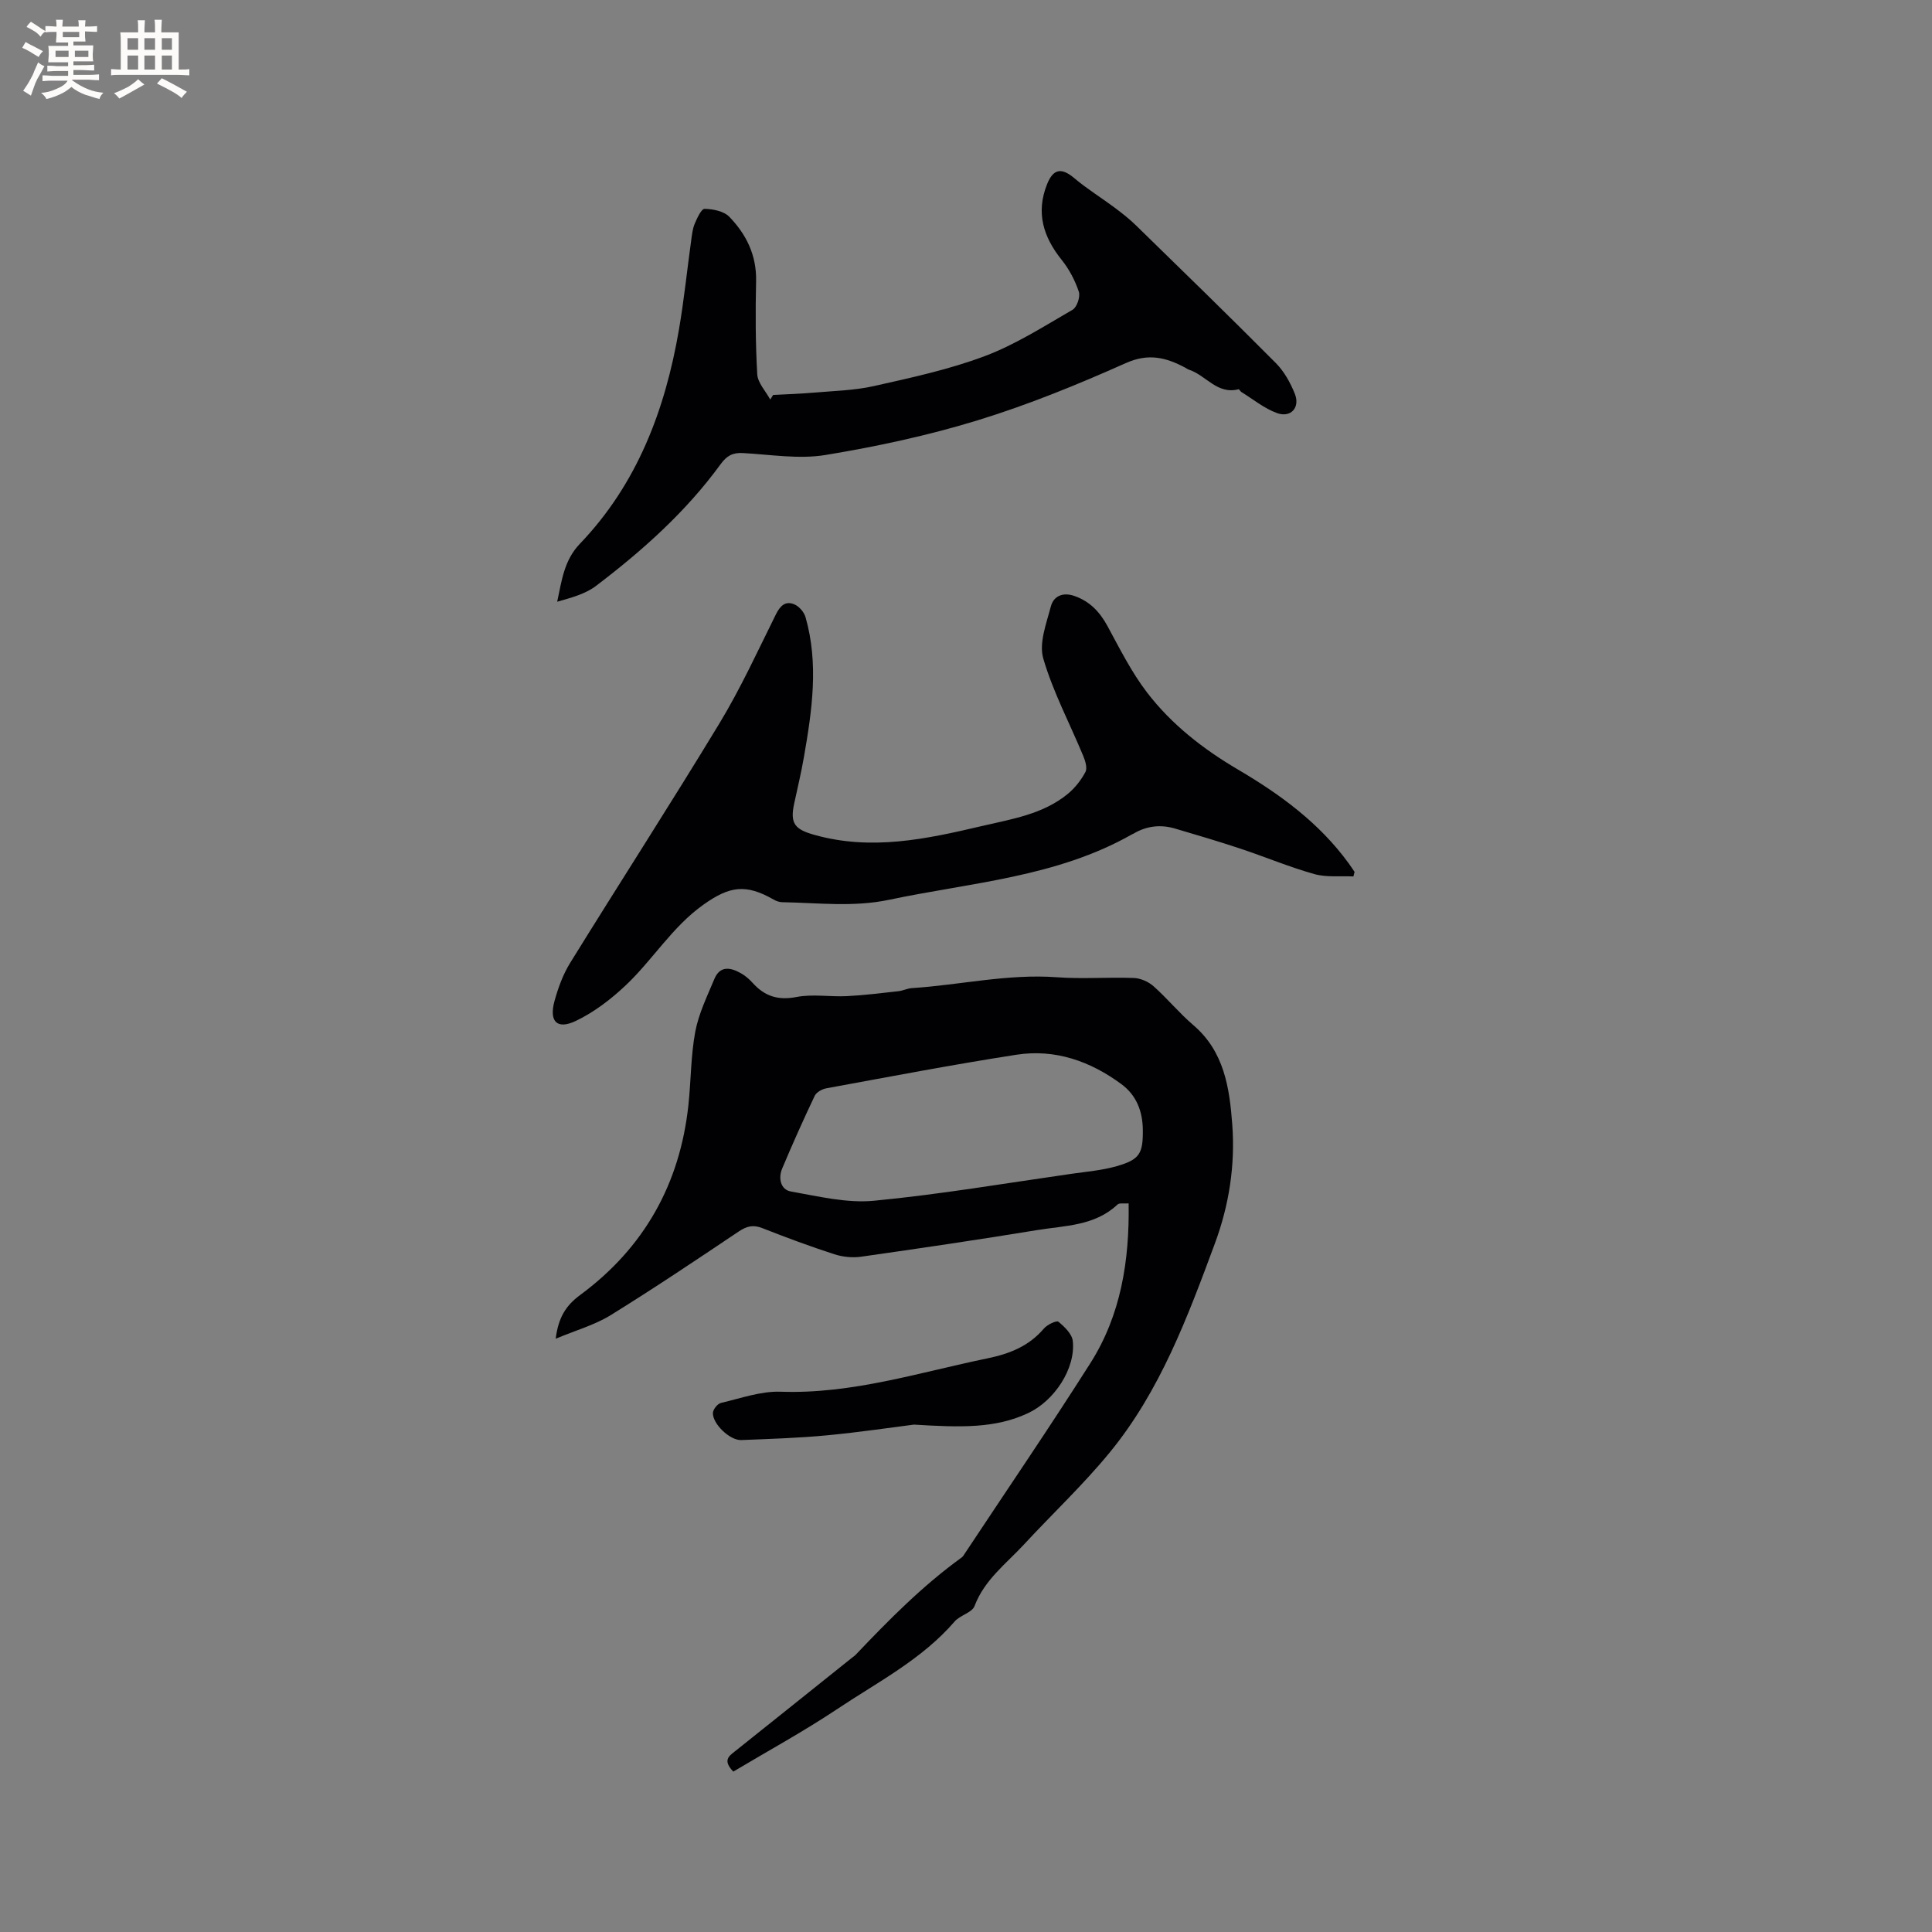 <svg enable-background="new 0 0 400 400" viewBox="0 0 400 400" xmlns="http://www.w3.org/2000/svg"><rect x="0" y="0" width="400" height="400" fill="#808080" stroke="none"/><g fill="#010103"><path d="m115.05 277.17c.56-4.48 2.17-6.91 5.06-9.05 13.23-9.76 20.67-22.98 22.42-39.35.54-5.06.49-10.21 1.42-15.18.71-3.75 2.46-7.33 3.95-10.9 1.17-2.82 3.37-2.4 5.5-1.19.9.51 1.74 1.23 2.44 2.01 2.47 2.74 5.23 3.65 9.05 2.91 3.36-.65 6.95-.01 10.43-.18 3.57-.18 7.13-.63 10.68-1.02.94-.1 1.84-.58 2.78-.64 10.02-.65 19.89-3 30.05-2.25 5.27.39 10.6-.05 15.9.15 1.41.05 3.05.77 4.11 1.72 2.85 2.53 5.29 5.53 8.18 8 6.44 5.48 7.54 13 8.11 20.65.62 8.44-.66 16.67-3.62 24.65-5.64 15.22-11.31 30.47-21.74 43.2-5.49 6.7-11.86 12.68-17.75 19.05-3.7 4-8.2 7.32-10.25 12.76-.52 1.38-3 1.9-4.12 3.2-6.77 7.85-15.91 12.52-24.31 18.13-7.01 4.67-14.43 8.72-21.52 12.95-2.2-2.29-.95-3.18.27-4.14 8.12-6.47 16.23-12.97 24.34-19.46.25-.2.53-.37.74-.6 6.85-7.21 13.83-14.27 21.93-20.13.25-.18.43-.47.6-.74 8.71-13.16 17.61-26.19 26.06-39.51 6.31-9.95 8.1-21.19 7.91-33.06-.95.08-1.91-.14-2.31.24-4.71 4.45-10.88 4.34-16.65 5.29-12.12 1.99-24.28 3.78-36.44 5.51-1.79.25-3.8.05-5.52-.51-5.03-1.63-10-3.47-14.92-5.41-1.92-.76-3.25-.4-4.92.72-8.78 5.89-17.57 11.79-26.56 17.35-3.27 2-7.1 3.07-11.3 4.83zm121.56-43.24c-.04-3.92-1.37-7.2-4.41-9.45-6.45-4.77-13.74-7.35-21.75-6.11-13.16 2.04-26.25 4.55-39.35 6.95-.9.16-2.07.81-2.43 1.57-2.36 4.97-4.61 10-6.74 15.07-.83 1.99-.3 4.35 1.8 4.72 5.7 1.01 11.59 2.46 17.23 1.92 13.68-1.31 27.27-3.63 40.9-5.58 3.13-.45 6.33-.71 9.35-1.58 4.75-1.36 5.45-2.61 5.4-7.51z"/><path d="m280.21 181.46c-2.7-.13-5.54.22-8.08-.49-5.17-1.45-10.16-3.55-15.27-5.25-4.51-1.5-9.07-2.85-13.63-4.19-2.98-.87-5.87-.53-8.57 1.08-.09.05-.2.08-.29.13-15.6 8.87-33.27 9.96-50.29 13.55-7.44 1.57-14.76.62-22.14.5-.59-.01-1.24-.24-1.76-.54-5.78-3.31-9.13-2.78-14.5 1.02-6.54 4.63-10.57 11.53-16.27 16.86-3.03 2.84-6.49 5.48-10.21 7.25-3.89 1.85-5.56.1-4.39-4.15.75-2.71 1.75-5.47 3.22-7.85 10.25-16.58 20.83-32.96 30.93-49.63 4.37-7.22 7.91-14.95 11.67-22.53.9-1.81 1.99-2.88 3.84-2.09.99.42 2.01 1.61 2.31 2.66 2.76 9.67 1.34 19.33-.34 28.97-.56 3.23-1.33 6.43-2.02 9.64-.9 4.16.19 5.33 4.23 6.46 11.74 3.3 23.13.87 34.47-1.8 6.23-1.47 12.78-2.43 17.96-6.7 1.48-1.22 2.76-2.85 3.65-4.54.43-.82-.04-2.31-.47-3.34-2.78-6.71-6.24-13.21-8.26-20.14-.93-3.19.64-7.25 1.57-10.79.57-2.15 2.49-2.99 4.85-2.17 3.19 1.1 5.26 3.28 6.86 6.22 2.56 4.71 4.99 9.59 8.24 13.82 5.07 6.6 11.64 11.71 18.83 15.93 8.75 5.15 16.82 11.06 22.87 19.38.43.58.82 1.19 1.23 1.79-.09.29-.17.62-.24.94z"/><path d="m160.07 81.77c2.77-.15 5.54-.23 8.3-.47 4.2-.37 8.48-.45 12.57-1.37 7.73-1.74 15.56-3.42 22.94-6.2 6.37-2.39 12.25-6.17 18.19-9.6.9-.52 1.63-2.7 1.29-3.73-.78-2.34-2-4.66-3.55-6.59-3.81-4.75-5.37-9.78-3.04-15.64 1.31-3.28 3.01-3.51 5.67-1.27 2.63 2.22 5.59 4.04 8.35 6.1 1.51 1.13 3.01 2.31 4.36 3.62 9.71 9.47 19.44 18.93 29 28.55 1.72 1.73 3.01 4.07 3.93 6.36 1.14 2.85-.83 5.03-3.7 3.99-2.64-.96-4.93-2.86-7.37-4.36-.23-.14-.45-.61-.58-.57-4.41 1.16-6.75-2.9-10.24-4.04-.3-.1-.56-.3-.84-.45-3.94-2.09-7.57-3.02-12.25-.93-10 4.46-20.2 8.63-30.66 11.84-10.29 3.16-20.91 5.44-31.53 7.19-5.53.91-11.39-.09-17.09-.4-2.15-.12-3.35.56-4.65 2.34-7.16 9.83-16.16 17.86-25.78 25.17-2.23 1.69-5.16 2.45-8.03 3.27.96-4.46 1.43-8.59 4.71-12.01 11.85-12.37 17.64-27.7 20.49-44.28 1.06-6.15 1.69-12.38 2.55-18.56.16-1.15.28-2.36.72-3.4.5-1.17 1.37-3.1 2.05-3.09 1.74.04 3.97.47 5.1 1.63 3.53 3.63 5.68 7.98 5.56 13.33-.14 6.43-.13 12.88.24 19.29.11 1.79 1.75 3.49 2.69 5.23.21-.32.41-.63.6-.95z"/><path d="m189.22 294.95c-4.38.55-11.18 1.57-18.01 2.22-5.9.56-11.83.74-17.75.98-2.33.09-5.94-3.34-5.86-5.62.03-.73.96-1.91 1.67-2.07 4.08-.95 8.25-2.46 12.34-2.32 14.78.52 28.63-3.98 42.8-6.9 4.63-.95 8.61-2.53 11.73-6.19.68-.8 2.6-1.71 2.99-1.4 1.27 1.04 2.83 2.54 2.98 4 .61 5.7-3.83 12.37-9.21 14.9-6.81 3.22-13.98 2.99-23.68 2.4z"/></g><path d="m6.8 9.5c.6.3 1.3.7 2.1 1.1-.4.4-.7.8-.9 1.2-.7-.4-1.3-.8-1.8-1.1s-1.1-.6-1.6-.8c.2-.4.5-.8.7-1.2.4.2.8.5 1.5.8zm.9 6.9c-.3.6-.5 1.1-.7 1.7s-.4 1.1-.6 1.7c-.6-.4-1.1-.7-1.6-1 .7-1 1.2-1.8 1.5-2.4.3-.5.6-1.1.8-1.7.3-.6.5-1.2.8-1.8.3.3.8.6 1.3.8-.7 1.3-1.2 2.2-1.5 2.7zm.1-11c.4.3 1 .7 1.7 1.1-.5.2-.8.6-1.1 1.1-.5-.6-1-1-1.4-1.2s-.9-.6-1.5-.8c.2-.4.5-.7.9-1.1.5.3.9.6 1.4.9zm10.5 13.1c1 .4 2 .6 3.1.7-.4.4-.7.8-.8 1.3-.9-.2-1.9-.6-3-.9-1-.4-2-.9-2.8-1.6-.5.4-1.1.9-1.9 1.3s-1.9.9-3.3 1.2c-.1-.3-.5-.8-1.1-1.3 1 0 2.1-.3 3.2-.8 1.2-.5 1.9-1 2.3-1.7h-3.2c-.4 0-1 0-2 .1v-1.2c1 0 1.7.1 2 .1h3.3v-1h-2.3c-.2 0-.9 0-2 .1v-1.2c1.2 0 1.9.1 2 .1h2.3v-.8h-4.1c0-.7.1-1.2.1-1.6 0-.5 0-1.1-.1-1.8h4.1v-.7h-2.5c0-.6.1-1.1.1-1.6v-.6h-.5c-.4 0-1 0-1.8.1v-1.3c1.2 0 1.9.1 2.1.1h.2c0-.3 0-.8-.1-1.4h1.4c0 .6-.1 1-.1 1.4h3.4c0-.4 0-.8-.1-1.3h1.5c0 .4-.1.9-.1 1.3.7 0 1.5 0 2.5-.1v1.2c-1 0-1.8-.1-2.5-.1v.6c0 .3 0 .8.1 1.5h-2.5v.8h4.1c0 .7-.1 1.3-.1 1.8s0 1 .1 1.5h-4.1v.8h1.4c.8 0 1.8 0 2.9-.1v1.2c-1 0-1.9-.1-2.8-.1h-1.5v1h3.2c.3 0 1 0 2.1-.1v1.2c-1.1 0-1.8-.1-2.1-.1h-3.4l-.1.1c1.4 1 2.4 1.5 3.4 1.9zm-4.1-6.7v-1.3h-2.7v1.3zm2.2-4.1v-1.1h-3.4v1.1zm1.9 4.1v-1.3h-2.8v1.3z" fill="#fcfbfa"/><path d="m37 6.7v2.3 5.4c1 0 1.8 0 2.2-.1v1.3c-.6 0-1.5-.1-2.5-.1h-11.9c-.7 0-1.3 0-1.8.1v-1.3c.5 0 1.1.1 2 .1v-5.2c0-1 0-1.8-.1-2.5h3.7c0-1.3 0-2.1-.1-2.5h1.5c0 .4-.1 1.3-.1 2.5h2.2c0-1.2 0-2.1-.1-2.6h1.5c0 .4-.1 1.3-.1 2.6zm-12.3 13.7c-.3-.4-.7-.8-1.1-1.1 1.1-.4 2.1-.9 2.9-1.3.8-.5 1.5-1 2.1-1.6.4.4.9.8 1.3 1.1-2.5 1.4-4.2 2.4-5.2 2.9zm3.9-10.1v-2.4h-2.2v2.4zm0 4.1v-2.9h-2.2v2.9zm3.5-4.1v-2.4h-2.2v2.4zm0 4.1v-2.9h-2.2v2.9zm.4 2.9 1-1.1c.6.3 1.4.7 2.5 1.3s2 1.1 2.7 1.5c-.4.4-.8.8-1.1 1.3-.8-.8-2.5-1.7-5.1-3zm3.1-7v-2.4h-2.1v2.4zm0 4.1v-2.9h-2.1v2.9z" fill="#fcfbfa"/></svg>